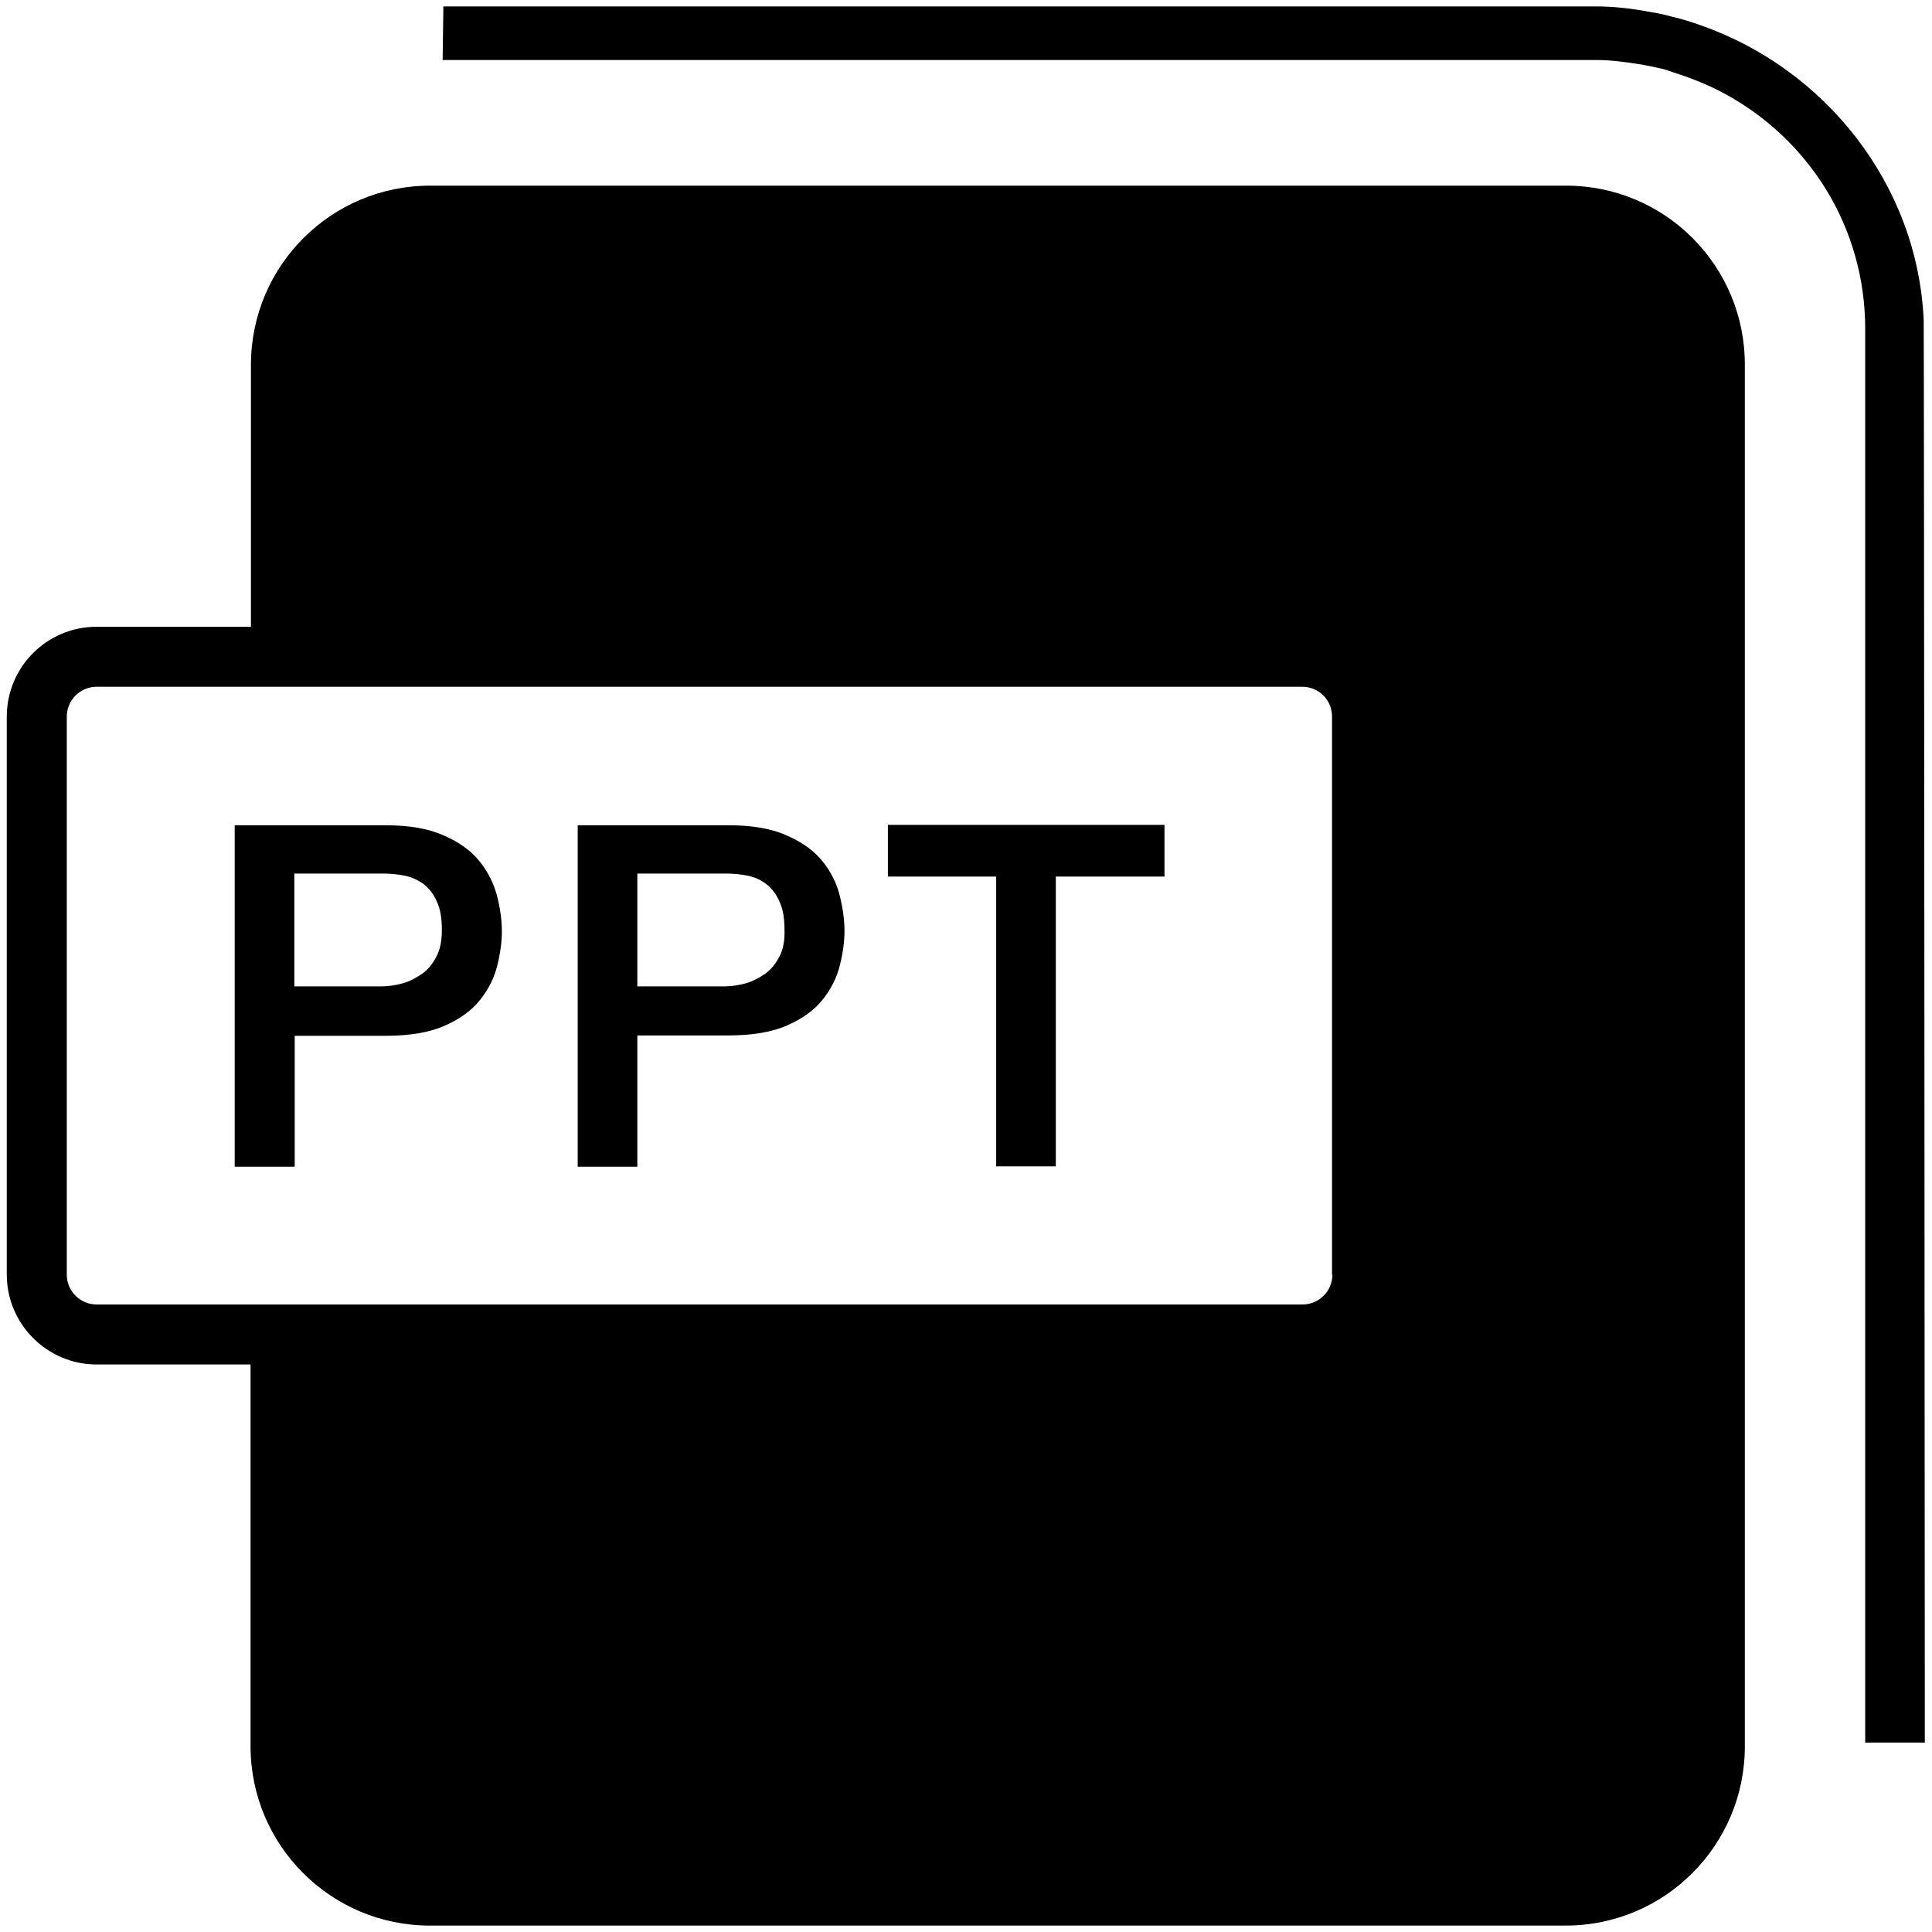 <?xml version="1.0" encoding="utf-8"?>
<!-- Generator: Adobe Illustrator 16.0.0, SVG Export Plug-In . SVG Version: 6.00 Build 0)  -->
<!DOCTYPE svg PUBLIC "-//W3C//DTD SVG 1.1//EN" "http://www.w3.org/Graphics/SVG/1.1/DTD/svg11.dtd">
<svg version="1.1"
	 id="svg2" xmlns:inkscape="http://www.inkscape.org/namespaces/inkscape" xmlns:rdf="http://www.w3.org/1999/02/22-rdf-syntax-ns#" xmlns:cc="http://creativecommons.org/ns#" xmlns:sodipodi="http://sodipodi.sourceforge.net/DTD/sodipodi-0.dtd" xmlns:svg="http://www.w3.org/2000/svg" xmlns:dc="http://purl.org/dc/elements/1.1/" inkscape:export-filename="R:\Media\Pictures\Logos\Facebook Home (Clear).png" inkscape:export-ydpi="230.97745" sodipodi:docname="Facebook Home (Clear).svg" inkscape:export-xdpi="230.97745" inkscape:version="0.48.3.1 r9886"
	 xmlns="http://www.w3.org/2000/svg" xmlns:xlink="http://www.w3.org/1999/xlink" x="0px" y="0px" width="512px" height="512px"
	 viewBox="0 0 512 512" style="enable-background:new 0 0 512 512;" xml:space="preserve">
<g>
	<path d="M415,49.2H114c-26.3,0-47.5,21.3-47.5,47.5v69.4H25.6c-13.1,0-23.8,10.6-23.8,23.8v147.9c0,13.1,10.7,23.8,23.8,23.8h40.8
		v101.2c0,26.2,21.3,47.5,47.5,47.5h301c26.3,0,47.5-21.3,47.5-47.5v-366C462.5,70.5,441.3,49.2,415,49.2z M353.1,337.8
		c0,4.4-3.6,7.9-7.9,7.9H66.5H25.6c-4.3,0-7.9-3.5-7.9-7.9V189.9c0-4.4,3.6-7.9,7.9-7.9h40.8h278.7c4.4,0,7.9,3.5,7.9,7.9V337.8z"/>
	<path d="M510.1,461.8c0,0-0.2-376.6-0.3-376.9c-1.6-36.1-26.2-66.7-59.1-78.2c-2.5-0.9-5.1-1.7-7.7-2.3c-1.8-0.5-3.6-0.9-5.5-1.2
		c-4.8-0.9-9.6-1.5-14.6-1.5H117.5l-0.2,14.2H423c4.1,0,8.1,0.6,12,1.2c1.6,0.3,3.2,0.6,4.9,1c1.6,0.3,3.2,1,4.8,1.5
		c4.3,1.4,8.4,3.1,12.3,5.2c22.2,12,37.3,35.2,37.3,62.4l0,374.6L510.1,461.8z"/>
	<path d="M127.2,228.4c-2.2-2.8-5.3-5.1-9.4-6.9c-4.1-1.9-9.3-2.8-15.7-2.8H66.5h-4.3v90.5h4.3l11.6,0v-34.7h24.1
		c6.4,0,11.7-0.9,15.7-2.7c4.1-1.8,7.2-4.1,9.4-6.9c2.2-2.8,3.7-5.8,4.5-9.1c0.8-3.2,1.2-6.3,1.2-9c0-2.8-0.4-5.8-1.2-9.1
		C130.9,234.2,129.4,231.2,127.2,228.4z M115.6,253.6c-1,1.9-2.2,3.4-3.8,4.5c-1.6,1.1-3.3,2-5.1,2.5c-1.9,0.5-3.7,0.8-5.5,0.8H78
		v-29.9h23.4c2.1,0,4.1,0.2,6,0.6c1.9,0.4,3.5,1.2,5,2.3c1.4,1.1,2.6,2.7,3.4,4.6c0.9,1.9,1.3,4.4,1.3,7.4
		C117.1,249.4,116.6,251.8,115.6,253.6z"/>
	<path d="M218.1,228.4c-2.2-2.8-5.3-5.1-9.4-6.9c-4.1-1.9-9.3-2.8-15.7-2.8h-39.9v90.5h15.8v-34.8H193c6.4,0,11.7-0.9,15.7-2.7
		c4.1-1.8,7.2-4.1,9.4-6.9c2.2-2.8,3.7-5.8,4.5-9.1c0.8-3.2,1.2-6.3,1.2-9c0-2.8-0.4-5.8-1.2-9.1
		C221.8,234.2,220.3,231.2,218.1,228.4z M206.5,253.6c-1,1.9-2.2,3.4-3.8,4.5c-1.6,1.1-3.3,2-5.1,2.5c-1.9,0.5-3.7,0.8-5.5,0.8
		h-23.2v-29.9h23.4c2.1,0,4.1,0.2,6,0.6c1.9,0.4,3.5,1.2,4.9,2.3c1.4,1.1,2.6,2.7,3.4,4.6c0.9,1.9,1.3,4.4,1.3,7.4
		C208,249.4,207.5,251.8,206.5,253.6z"/>
	<polygon points="235.3,232.3 264,232.3 264,309.1 279.8,309.1 279.8,232.3 308.6,232.3 308.6,218.6 235.3,218.6 	"/>
</g>
</svg>
